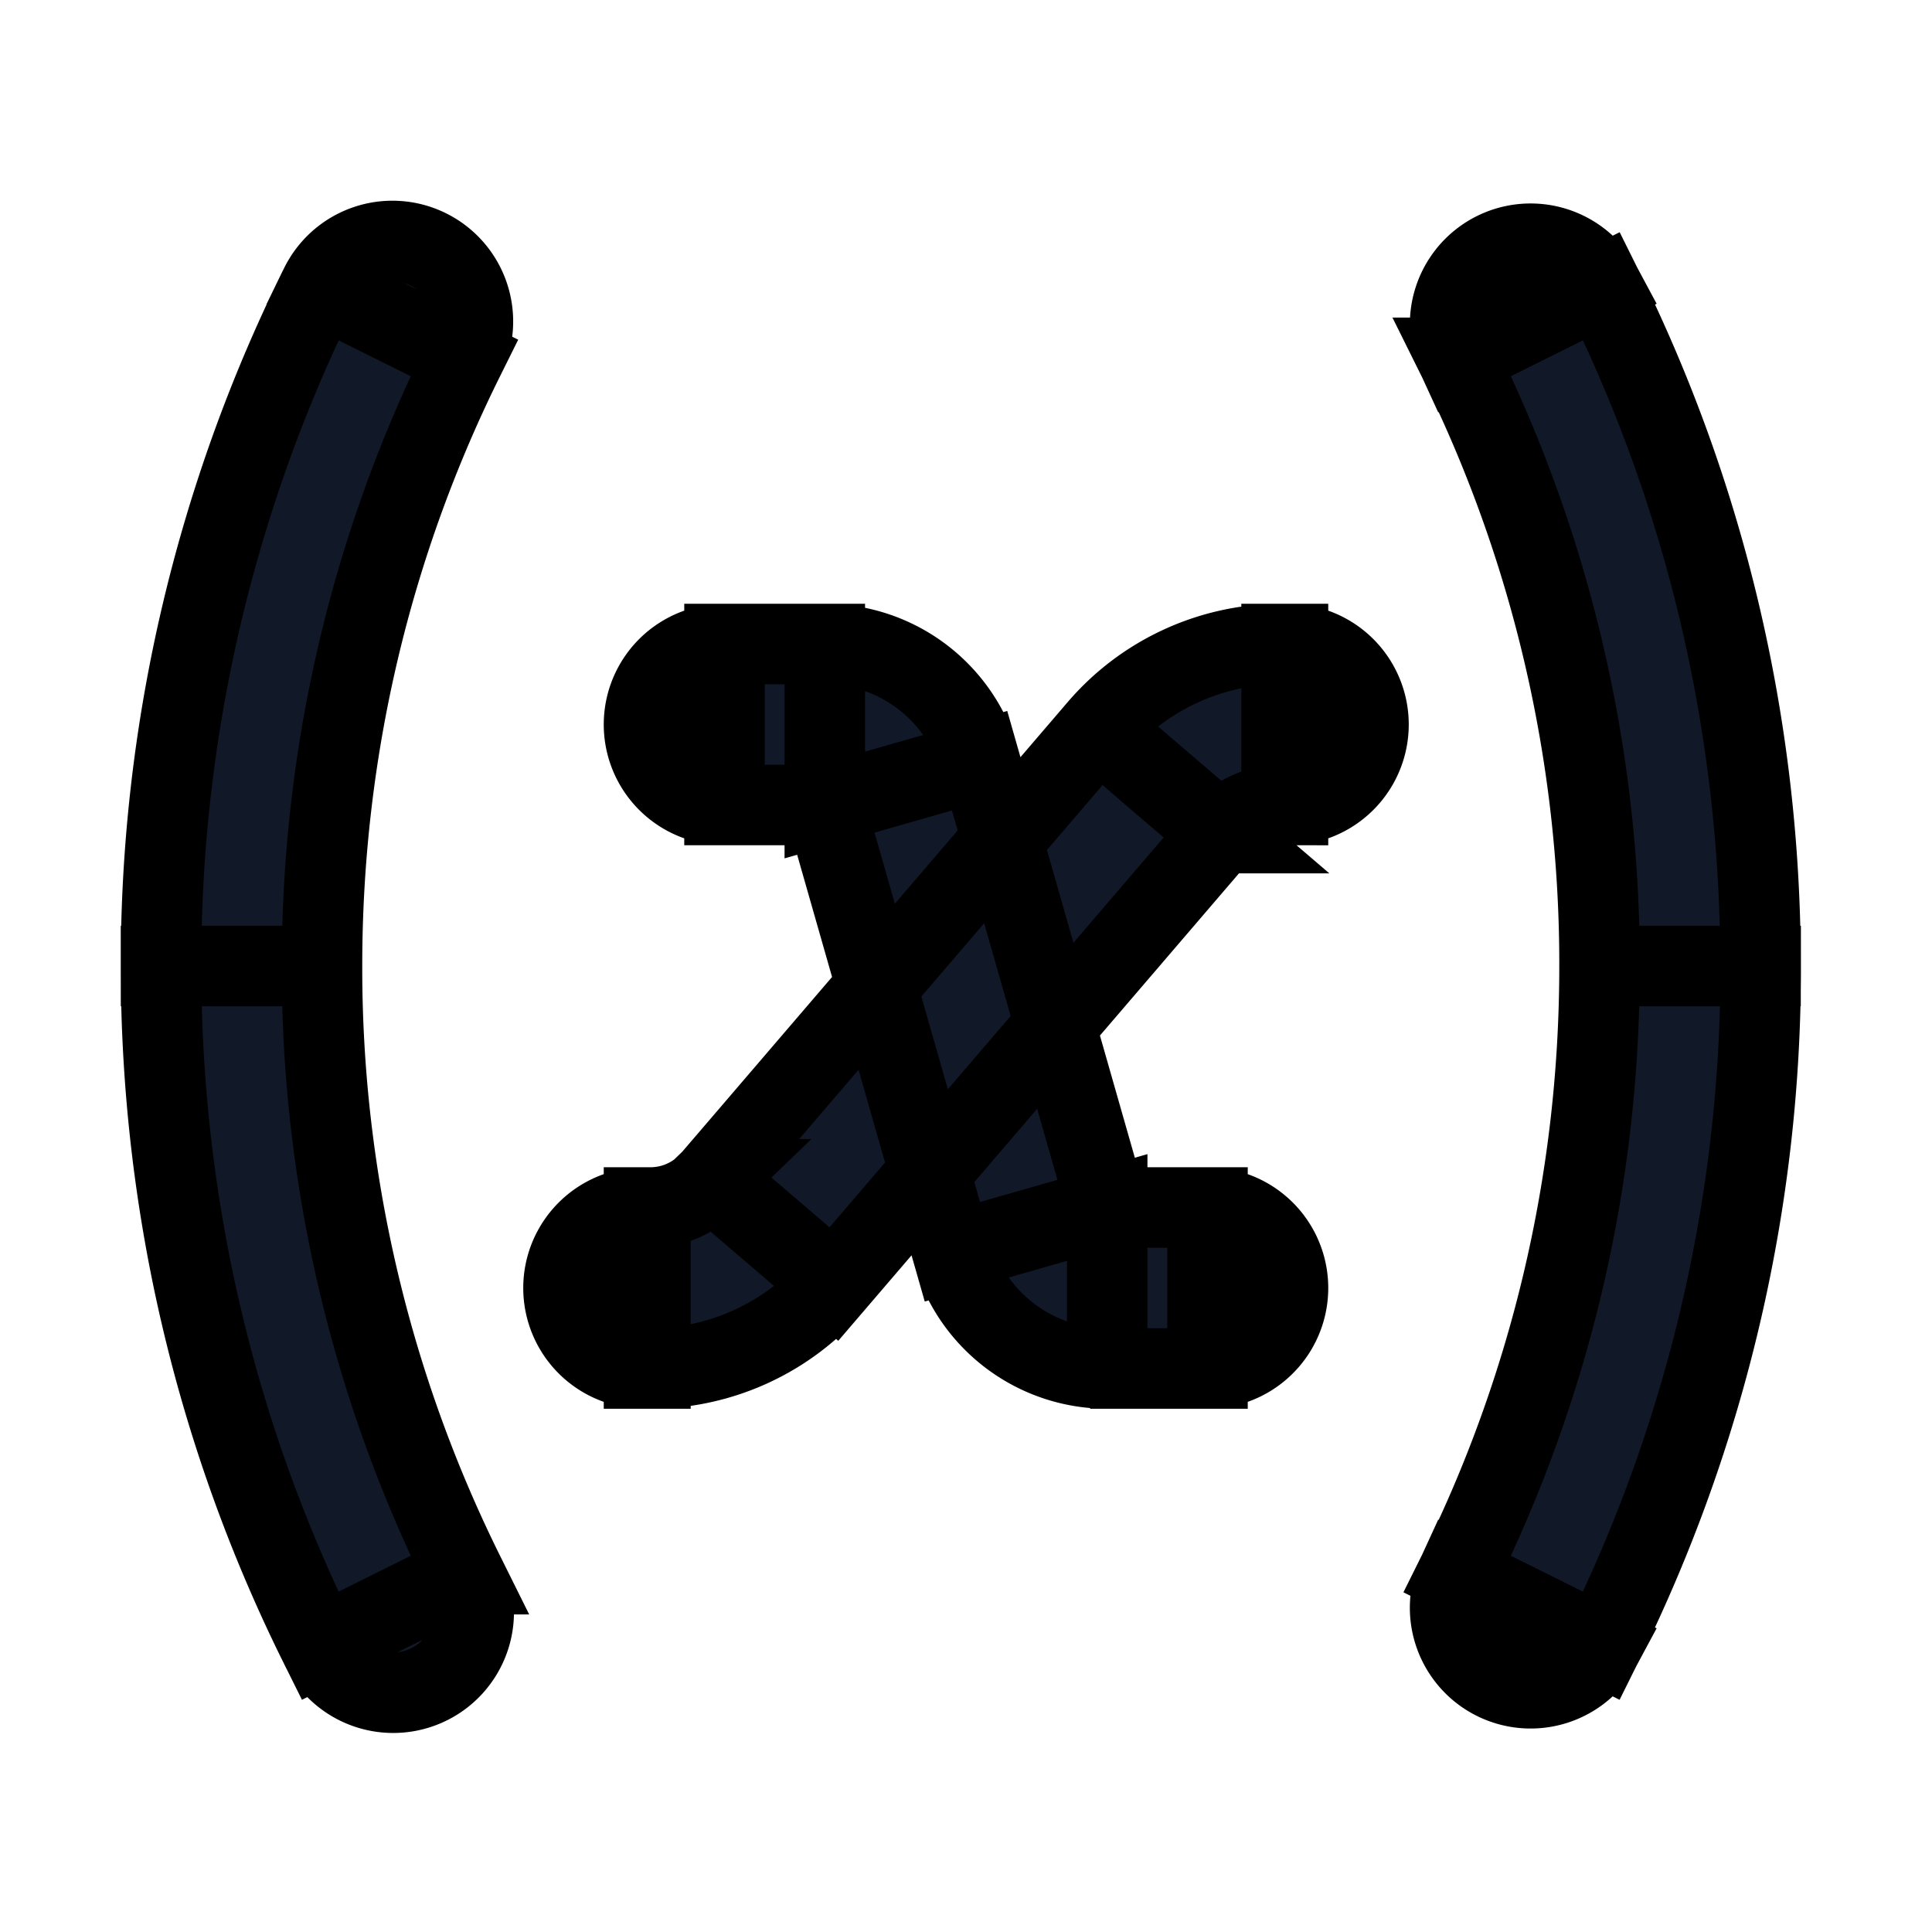 <svg xmlns="http://www.w3.org/2000/svg" fill="none" viewBox="0 0 24 24" stroke="currentColor">
  <path fill="#111827" d="M5.767 4.445a1 1 0 10-1.791-.89l1.79.89zm-1.791 16a1 1 0 101.79-.89l-1.79.89zm14.129-.89a1 1 0 001.79.89l-1.79-.89zm1.79-16a1 1 0 00-1.79.89l1.79-.89zM9 8a1 1 0 000 2V8zm2.207 1.725l-.961.275.961-.275zm1.586 5.55l-.962.274.962-.274zM15 17a1 1 0 100-2v2zm1-7a1 1 0 100-2v2zm-1.599-.302l.76.651-.76-.65zM9.6 15.302l.759.65-.76-.65zM8 15a1 1 0 100 2v-2zm-4-3c0-2.716.636-5.28 1.767-7.555l-1.791-.89A18.926 18.926 0 002 12h2zm1.767 7.555A16.926 16.926 0 014 12H2c0 3.031.71 5.9 1.976 8.445l1.79-.89zM19.87 12c0 2.716-.636 5.28-1.766 7.555l1.79.89A18.926 18.926 0 0021.872 12h-2zm-1.766-7.555A16.925 16.925 0 0119.87 12h2c0-3.032-.71-5.9-1.975-8.445l-1.791.89zM9 10h1.246V8H9v2zm1.246 0l1.585 5.55 1.923-.55-1.585-5.55-1.923.55zm3.508 7H15v-2h-1.246v2zm-1.923-1.45A2 2 0 0013.754 17v-2l-1.923.55zM10.246 10l1.923-.55A2 2 0 0010.246 8v2zM16 8h-.08v2H16V8zm-2.358 1.048L8.84 14.65l1.519 1.301 4.803-5.603-1.519-1.301zM8.08 15H8v2h.08v-2zm.76-.35a1 1 0 01-.76.35v2a3 3 0 002.278-1.048l-1.519-1.301zM15.92 8a3 3 0 00-2.278 1.048l1.519 1.301A1 1 0 0115.92 10V8z"/>
</svg>
